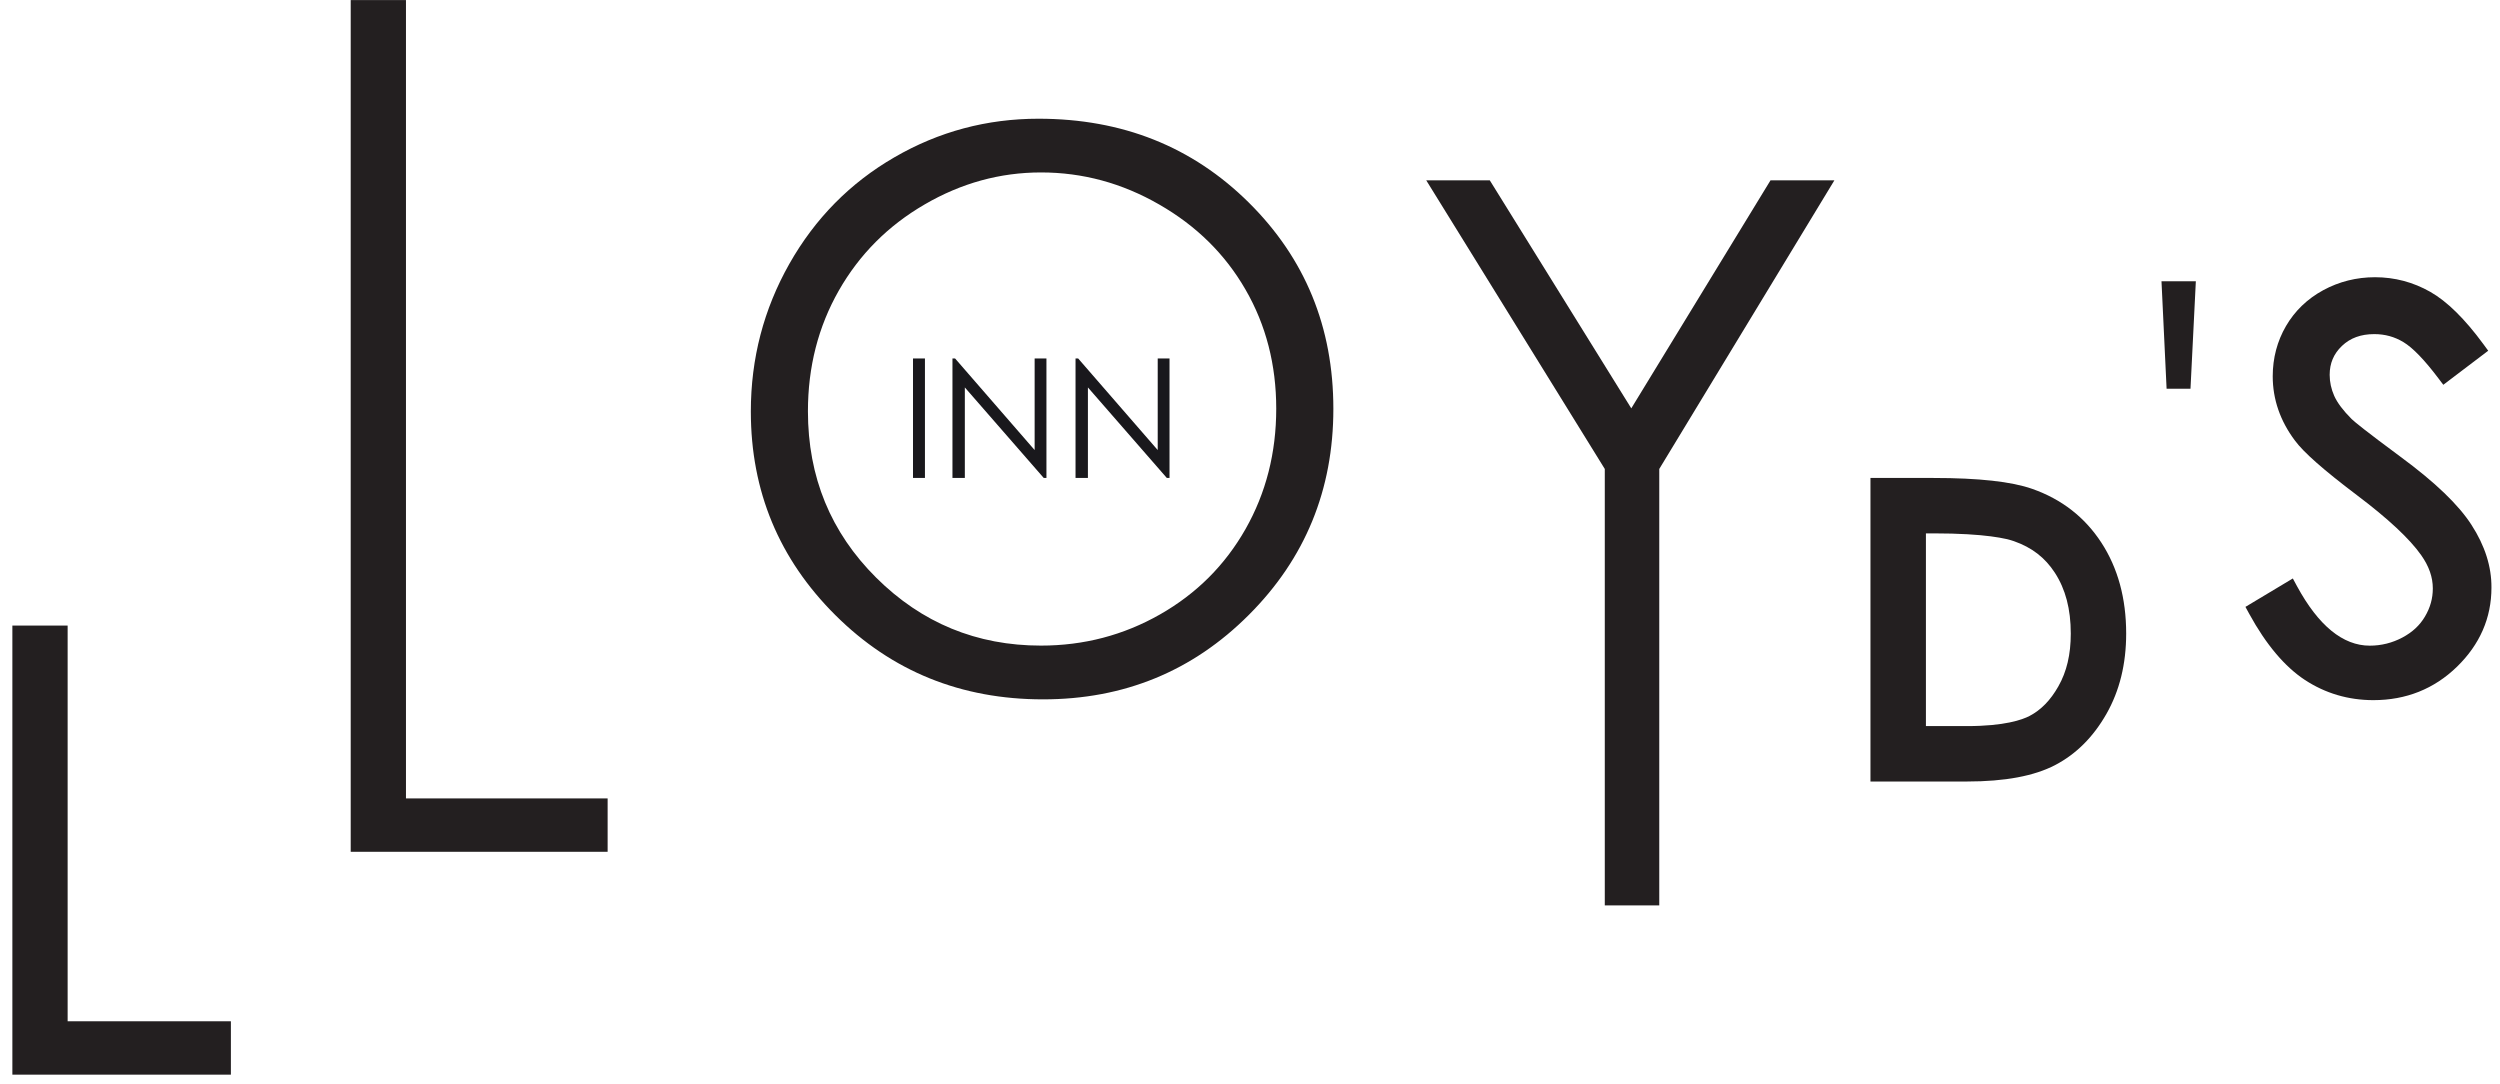 <svg xmlns="http://www.w3.org/2000/svg" width="280" height="121.361"><g fill="#19181C"><path d="M102.256 40.145h1.338v13.386h-1.338v-13.386zM106.675 53.532v-13.387h.291l8.913 10.262v-10.262h1.322v13.386h-.302l-8.838-10.138v10.138h-1.386zM120.46 53.532v-13.387h.291l8.913 10.262v-10.262h1.322v13.386h-.302l-8.838-10.138v10.138h-1.386z"/></g><path fill="#231F20" d="M1.386 70.064h6.189v44.319h18.285v5.978h-24.474v-50.297z"/><path fill="#231F20" d="M39.279.008h6.189v89.415h22.586v5.978h-28.775v-95.393z"/><path fill="#231F20" d="M116.316 13.297c9.377 0 17.228 3.129 23.546 9.388 6.318 6.259 9.475 13.958 9.475 23.109 0 9.065-3.151 16.753-9.458 23.066-6.302 6.313-13.991 9.469-23.061 9.469-9.183 0-16.931-3.14-23.249-9.426s-9.475-13.888-9.475-22.812c0-5.951 1.441-11.46 4.316-16.543 2.876-5.077 6.798-9.059 11.773-11.935 4.97-2.881 10.349-4.316 16.133-4.316zm.276 6.016c-4.581 0-8.924 1.192-13.03 3.583-4.106 2.385-7.306 5.601-9.615 9.647-2.304 4.047-3.459 8.552-3.459 13.521 0 7.36 2.552 13.57 7.651 18.642 5.099 5.066 11.25 7.602 18.447 7.602 4.807 0 9.253-1.165 13.343-3.496s7.279-5.52 9.572-9.561c2.293-4.047 3.437-8.536 3.437-13.478 0-4.915-1.144-9.361-3.437-13.332-2.288-3.977-5.514-7.154-9.674-9.539-4.16-2.396-8.568-3.589-13.235-3.589z"/><path fill="#231F20" d="M159.74 20.198h7.117l15.847 25.537 15.593-25.537h7.154l-19.613 32.325v48.884h-6.102v-48.884l-19.996-32.325z"/><path fill="#231F20" d="M245.335 43.539h-2.676l-.572-12.037h3.847l-.599 12.037z"/><path fill="#231F20" d="M276.818 58.803c-1.468-2.277-4.068-4.775-7.948-7.635-3.874-2.865-5.126-3.89-5.487-4.236-.95-.95-1.608-1.824-1.953-2.601-.335-.755-.507-1.549-.507-2.352 0-1.29.448-2.347 1.37-3.232.933-.89 2.12-1.327 3.626-1.327 1.192 0 2.261.291 3.264.896 1.036.62 2.347 1.975 3.896 4.025l.572.755 5.029-3.815-.55-.75c-2.056-2.8-4.047-4.77-5.935-5.843-1.915-1.09-3.998-1.64-6.194-1.64-2.072 0-4.025.491-5.795 1.451-1.786.971-3.189 2.325-4.176 4.02-.982 1.689-1.484 3.583-1.484 5.628 0 2.574.836 4.991 2.477 7.181.95 1.306 3.216 3.307 6.939 6.119 3.496 2.633 5.924 4.899 7.214 6.734.874 1.241 1.3 2.46 1.3 3.723 0 1.117-.286 2.142-.874 3.14-.583.993-1.414 1.764-2.541 2.363-1.133.599-2.358.906-3.647.906-3.005 0-5.746-2.239-8.147-6.658l-.469-.869-5.309 3.183.437.799c1.872 3.421 3.971 5.903 6.226 7.386 2.288 1.5 4.867 2.261 7.672 2.261 3.653 0 6.804-1.257 9.356-3.739 2.563-2.493 3.863-5.471 3.863-8.859.019-2.352-.736-4.71-2.225-7.014z"/><path fill="#231F20" d="M216.544 59.737c5.919 0 8.261.604 9.016.874 2.013.707 3.475 1.834 4.586 3.539 1.192 1.84 1.781 4.063 1.781 6.809 0 2.336-.453 4.273-1.397 5.924-.879 1.549-1.932 2.628-3.216 3.302-.815.426-2.8 1.138-7.003 1.138h-4.608v-21.586h.841m0-6.205h-7.052v33.997h10.818c4.235 0 7.532-.615 9.885-1.851 2.347-1.23 4.257-3.14 5.73-5.73s2.207-5.584 2.207-8.989c0-3.944-.928-7.343-2.784-10.192-1.861-2.849-4.435-4.851-7.732-6.011-2.304-.814-5.989-1.224-11.072-1.224z"/></svg>